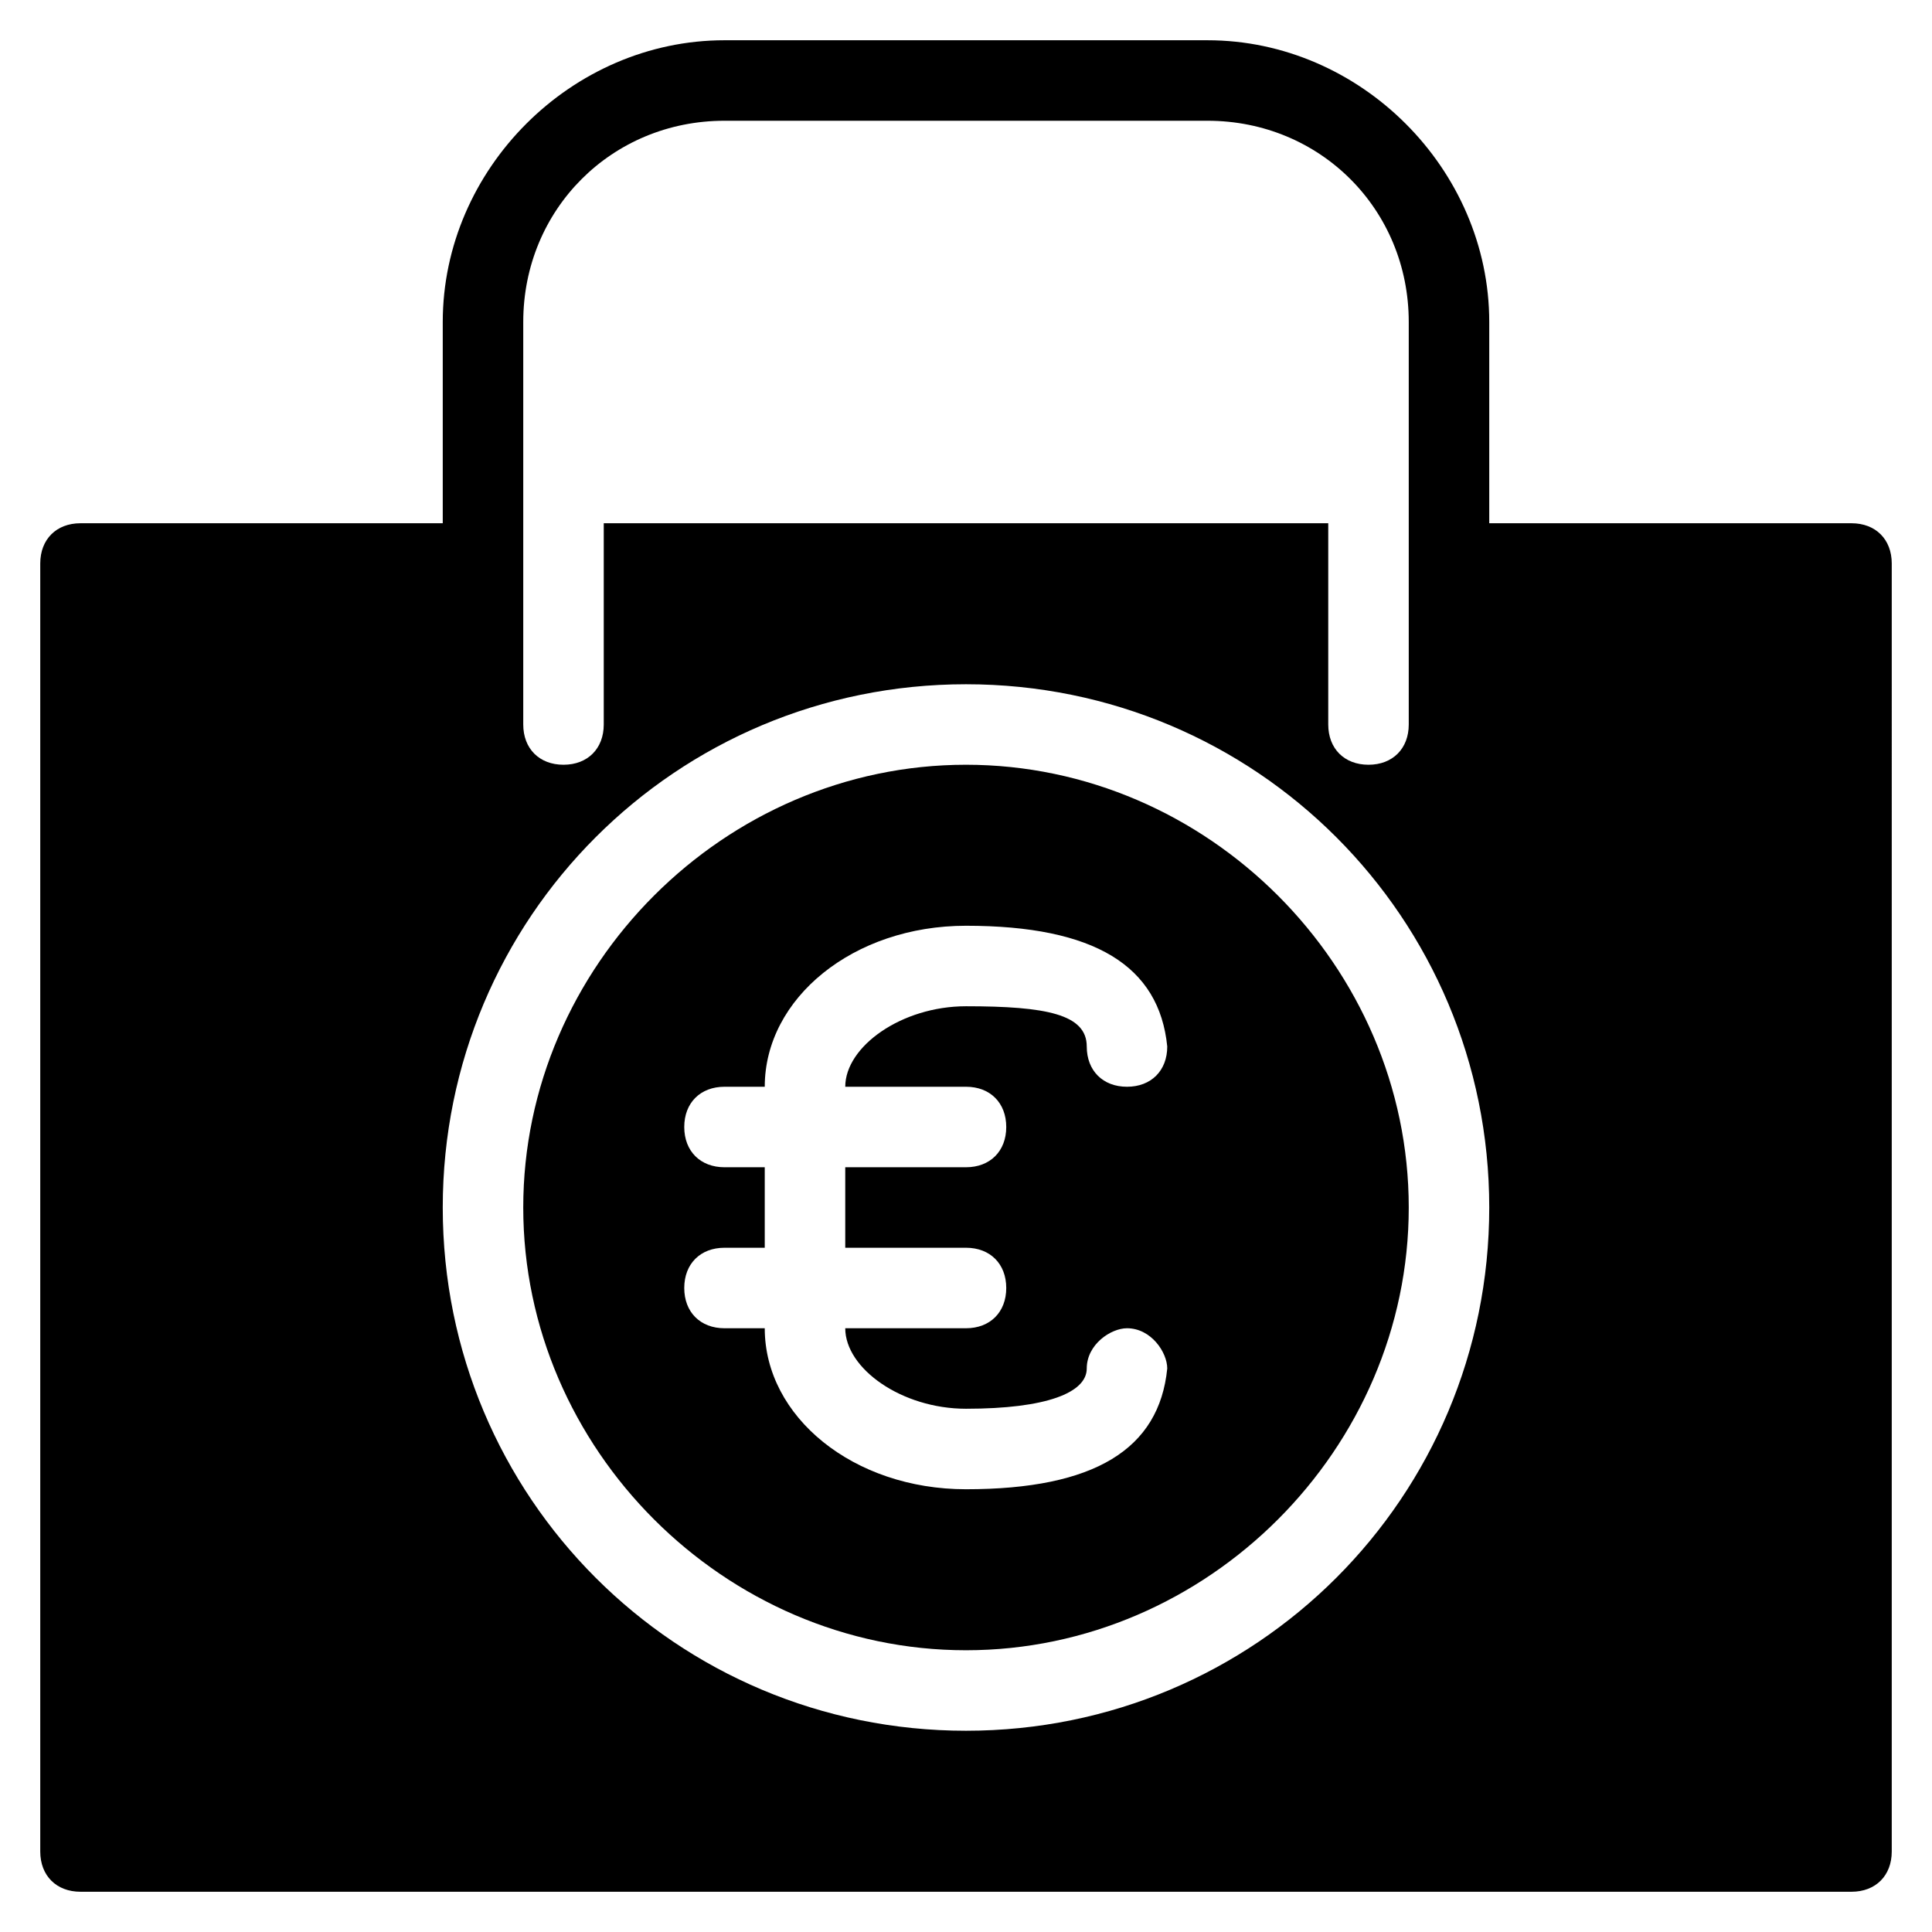 <?xml version="1.0" encoding="utf-8"?>
<!-- Generator: Adobe Illustrator 19.0.0, SVG Export Plug-In . SVG Version: 6.00 Build 0)  -->
<svg version="1.1" id="Layer_1" xmlns="http://www.w3.org/2000/svg" xmlns:xlink="http://www.w3.org/1999/xlink" x="0px" y="0px"
	 viewBox="0 0 24 24" style="enable-background:new 0 0 24 24;" xml:space="preserve">
<g>
	<path d="M12,9.5C9,9.5,6.5,12,6.5,15S9,20.5,12,20.5s5.5-2.5,5.5-5.5S15,9.5,12,9.5z M12,13.5L12,13.5c0.3,0,0.5,0.2,0.5,0.5
		s-0.2,0.5-0.5,0.5h-1.5v1H12c0.3,0,0.5,0.2,0.5,0.5c0,0.3-0.2,0.5-0.5,0.5h-1.5c0,0.5,0.7,1,1.5,1c1,0,1.5-0.2,1.5-0.5
		s0.3-0.5,0.5-0.5c0.3,0,0.5,0.3,0.5,0.5c-0.1,1-0.9,1.5-2.5,1.5c-1.4,0-2.5-0.9-2.5-2H9c-0.3,0-0.5-0.2-0.5-0.5s0.2-0.5,0.5-0.5
		h0.5v-1H9c-0.3,0-0.5-0.2-0.5-0.5s0.2-0.5,0.5-0.5h0.5c0-1.1,1.1-2,2.5-2c1.6,0,2.4,0.5,2.5,1.5c0,0.3-0.2,0.5-0.5,0.5
		s-0.5-0.2-0.5-0.5c0-0.4-0.5-0.5-1.5-0.5c-0.8,0-1.5,0.5-1.5,1H12z"/>
	<path d="M23,6.5h-4.5V4c0-1.9-1.6-3.5-3.5-3.5H9C7.1,0.5,5.5,2.1,5.5,4v2.5H1C0.7,6.5,0.5,6.7,0.5,7v16c0,0.3,0.2,0.5,0.5,0.5h22
		c0.3,0,0.5-0.2,0.5-0.5V7C23.5,6.7,23.3,6.5,23,6.5z M6.5,4c0-1.4,1.1-2.5,2.5-2.5h6c1.4,0,2.5,1.1,2.5,2.5v5
		c0,0.3-0.2,0.5-0.5,0.5S16.5,9.3,16.5,9V6.5h-9V9c0,0.3-0.2,0.5-0.5,0.5S6.5,9.3,6.5,9V4z M12,21.5c-3.6,0-6.5-2.9-6.5-6.5
		S8.4,8.5,12,8.5s6.5,2.9,6.5,6.5S15.6,21.5,12,21.5z"/>
</g>
</svg>
